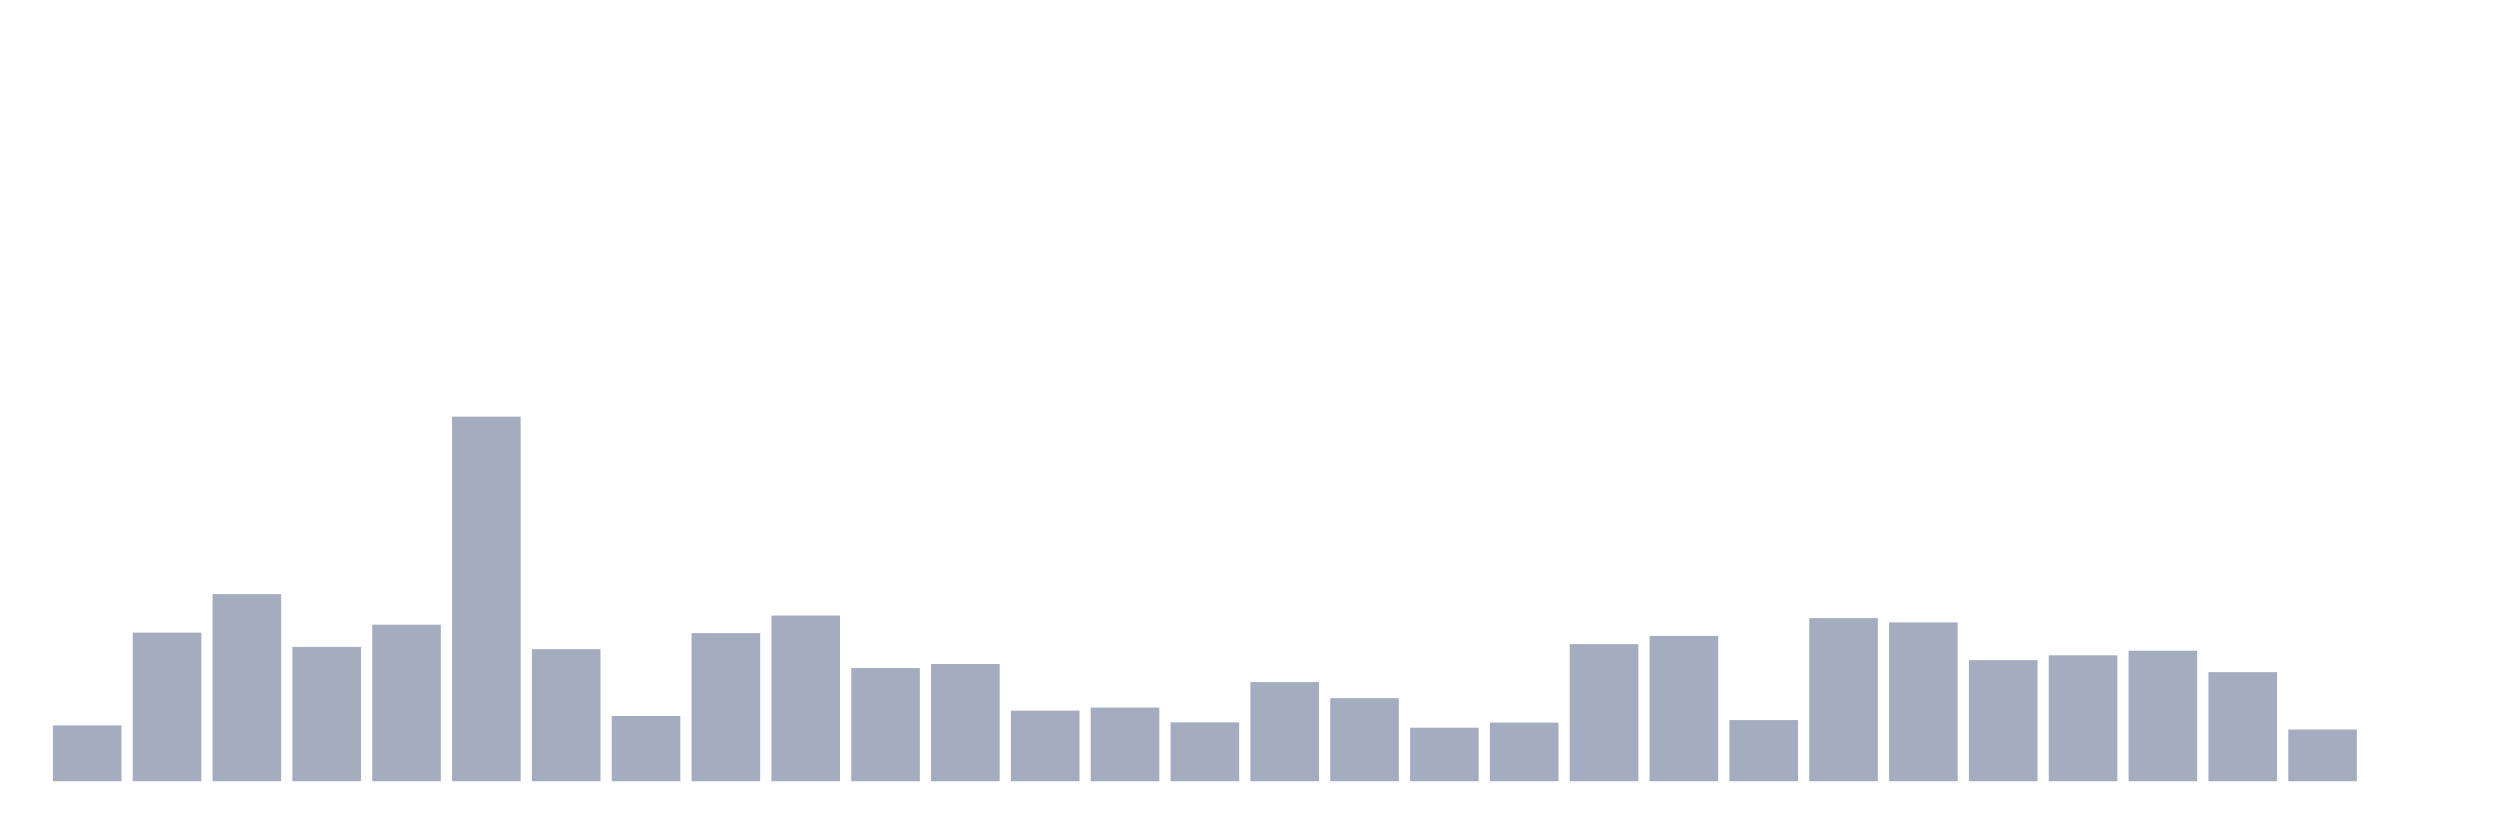 <svg xmlns="http://www.w3.org/2000/svg" viewBox="0 0 480 160"><g transform="translate(10,10)"><rect class="bar" x="0.153" width="13.175" y="129.28" height="10.72" fill="rgb(164,173,192)"></rect><rect class="bar" x="15.482" width="13.175" y="111.462" height="28.538" fill="rgb(164,173,192)"></rect><rect class="bar" x="30.81" width="13.175" y="104.07" height="35.93" fill="rgb(164,173,192)"></rect><rect class="bar" x="46.138" width="13.175" y="114.203" height="25.797" fill="rgb(164,173,192)"></rect><rect class="bar" x="61.466" width="13.175" y="109.944" height="30.056" fill="rgb(164,173,192)"></rect><rect class="bar" x="76.794" width="13.175" y="70" height="70" fill="rgb(164,173,192)"></rect><rect class="bar" x="92.123" width="13.175" y="114.643" height="25.357" fill="rgb(164,173,192)"></rect><rect class="bar" x="107.451" width="13.175" y="127.469" height="12.531" fill="rgb(164,173,192)"></rect><rect class="bar" x="122.779" width="13.175" y="111.559" height="28.441" fill="rgb(164,173,192)"></rect><rect class="bar" x="138.107" width="13.175" y="108.182" height="31.818" fill="rgb(164,173,192)"></rect><rect class="bar" x="153.436" width="13.175" y="118.266" height="21.734" fill="rgb(164,173,192)"></rect><rect class="bar" x="168.764" width="13.175" y="117.483" height="22.517" fill="rgb(164,173,192)"></rect><rect class="bar" x="184.092" width="13.175" y="126.441" height="13.559" fill="rgb(164,173,192)"></rect><rect class="bar" x="199.42" width="13.175" y="125.853" height="14.147" fill="rgb(164,173,192)"></rect><rect class="bar" x="214.748" width="13.175" y="128.692" height="11.308" fill="rgb(164,173,192)"></rect><rect class="bar" x="230.077" width="13.175" y="120.958" height="19.042" fill="rgb(164,173,192)"></rect><rect class="bar" x="245.405" width="13.175" y="124.042" height="15.958" fill="rgb(164,173,192)"></rect><rect class="bar" x="260.733" width="13.175" y="129.72" height="10.28" fill="rgb(164,173,192)"></rect><rect class="bar" x="276.061" width="13.175" y="128.741" height="11.259" fill="rgb(164,173,192)"></rect><rect class="bar" x="291.39" width="13.175" y="113.664" height="26.336" fill="rgb(164,173,192)"></rect><rect class="bar" x="306.718" width="13.175" y="112.098" height="27.902" fill="rgb(164,173,192)"></rect><rect class="bar" x="322.046" width="13.175" y="128.252" height="11.748" fill="rgb(164,173,192)"></rect><rect class="bar" x="337.374" width="13.175" y="108.671" height="31.329" fill="rgb(164,173,192)"></rect><rect class="bar" x="352.702" width="13.175" y="109.503" height="30.497" fill="rgb(164,173,192)"></rect><rect class="bar" x="368.031" width="13.175" y="116.748" height="23.252" fill="rgb(164,173,192)"></rect><rect class="bar" x="383.359" width="13.175" y="115.818" height="24.182" fill="rgb(164,173,192)"></rect><rect class="bar" x="398.687" width="13.175" y="114.937" height="25.063" fill="rgb(164,173,192)"></rect><rect class="bar" x="414.015" width="13.175" y="119.049" height="20.951" fill="rgb(164,173,192)"></rect><rect class="bar" x="429.344" width="13.175" y="130.063" height="9.937" fill="rgb(164,173,192)"></rect><rect class="bar" x="444.672" width="13.175" y="140" height="0" fill="rgb(164,173,192)"></rect></g></svg>